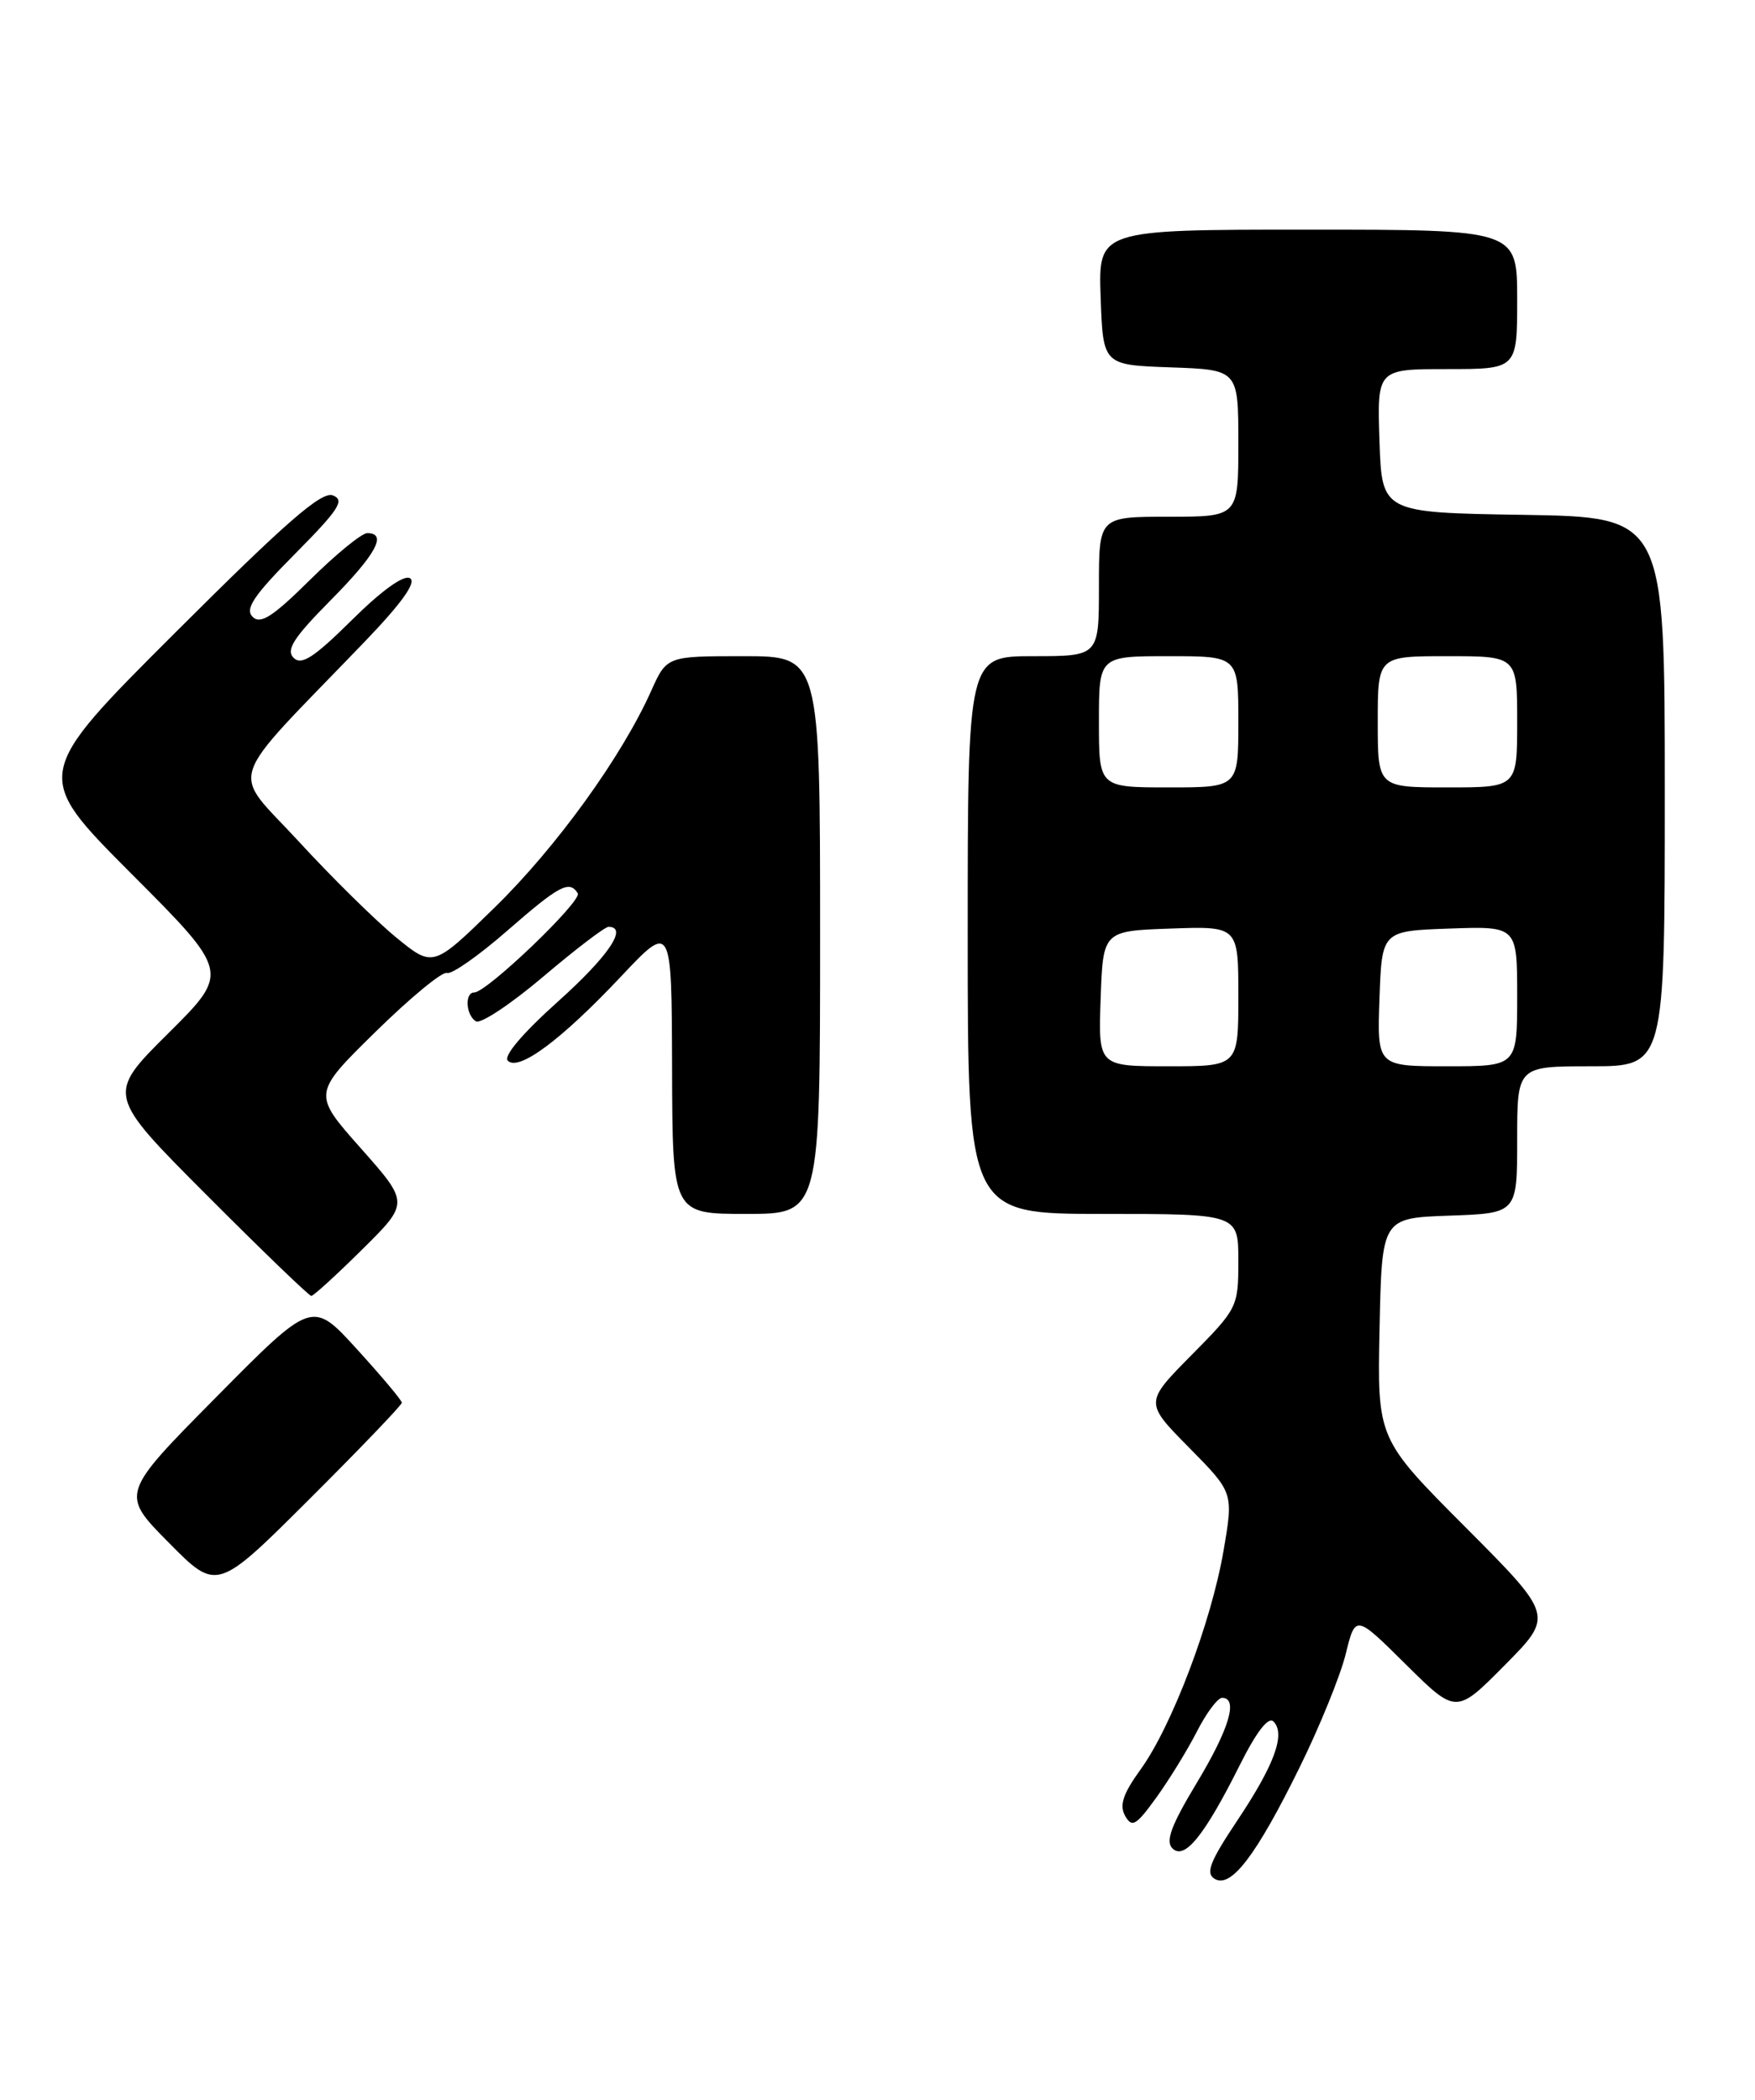 <?xml version="1.0" encoding="UTF-8" standalone="no"?>
<!DOCTYPE svg PUBLIC "-//W3C//DTD SVG 1.1//EN" "http://www.w3.org/Graphics/SVG/1.1/DTD/svg11.dtd" >
<svg xmlns="http://www.w3.org/2000/svg" xmlns:xlink="http://www.w3.org/1999/xlink" version="1.1" viewBox="0 0 214 256">
 <g >
 <path fill="currentColor"
d=" M 158.46 215.50 C 160.90 210.55 163.43 204.33 164.09 201.67 C 165.28 196.83 165.28 196.83 171.42 202.92 C 177.56 209.00 177.56 209.00 183.50 203.00 C 189.45 196.99 189.45 196.99 178.70 186.20 C 167.94 175.41 167.94 175.41 168.22 161.95 C 168.50 148.50 168.50 148.50 176.75 148.21 C 185.00 147.92 185.00 147.92 185.00 138.96 C 185.00 130.00 185.00 130.00 194.00 130.00 C 203.00 130.00 203.00 130.00 203.00 96.52 C 203.00 63.05 203.00 63.05 185.75 62.77 C 168.50 62.50 168.50 62.50 168.21 53.75 C 167.92 45.00 167.92 45.00 176.46 45.00 C 185.00 45.00 185.00 45.00 185.00 36.50 C 185.00 28.00 185.00 28.00 159.46 28.00 C 133.92 28.00 133.92 28.00 134.21 36.25 C 134.50 44.50 134.50 44.50 142.75 44.79 C 151.00 45.08 151.00 45.08 151.00 54.04 C 151.00 63.00 151.00 63.00 142.50 63.00 C 134.00 63.00 134.00 63.00 134.00 71.50 C 134.00 80.00 134.00 80.00 126.00 80.00 C 118.00 80.00 118.00 80.00 118.00 114.00 C 118.00 148.00 118.00 148.00 134.50 148.00 C 151.00 148.00 151.00 148.00 151.00 153.72 C 151.00 159.34 150.90 159.54 145.28 165.22 C 139.57 171.00 139.57 171.00 144.99 176.49 C 150.41 181.98 150.41 181.98 149.20 189.03 C 147.71 197.76 142.88 210.48 139.08 215.73 C 136.94 218.69 136.47 220.09 137.19 221.38 C 138.03 222.87 138.52 222.58 140.99 219.17 C 142.55 217.01 144.78 213.39 145.94 211.12 C 147.09 208.86 148.48 207.00 149.02 207.00 C 151.03 207.00 149.88 210.82 145.90 217.42 C 142.82 222.53 142.09 224.49 142.96 225.35 C 144.43 226.82 146.86 223.82 151.17 215.21 C 153.20 211.15 154.66 209.26 155.28 209.88 C 156.79 211.39 155.41 215.16 150.87 221.96 C 147.55 226.93 146.98 228.37 148.10 229.06 C 150.08 230.29 153.17 226.25 158.46 215.50 Z  M 49.00 171.02 C 49.00 170.73 46.54 167.80 43.53 164.50 C 38.07 158.50 38.07 158.50 26.38 170.32 C 14.69 182.13 14.69 182.13 20.57 188.07 C 26.45 194.02 26.45 194.02 37.73 182.77 C 43.93 176.59 49.00 171.30 49.00 171.02 Z  M 44.17 152.33 C 49.90 146.66 49.90 146.66 44.00 140.00 C 38.10 133.35 38.10 133.35 45.80 125.79 C 50.04 121.63 53.95 118.40 54.51 118.62 C 55.06 118.83 58.35 116.53 61.82 113.50 C 68.22 107.92 69.43 107.28 70.45 108.91 C 71.02 109.83 59.36 121.00 57.83 121.00 C 56.64 121.00 56.80 123.76 58.03 124.52 C 58.60 124.87 62.29 122.42 66.23 119.08 C 70.17 115.74 73.76 113.00 74.20 113.00 C 76.63 113.00 74.18 116.60 68.00 122.14 C 63.74 125.96 61.36 128.76 61.92 129.32 C 63.25 130.65 68.42 126.80 75.70 119.08 C 81.90 112.50 81.90 112.50 81.95 130.25 C 82.00 148.00 82.00 148.00 91.00 148.00 C 100.00 148.00 100.00 148.00 100.00 114.00 C 100.00 80.00 100.00 80.00 90.65 80.00 C 81.30 80.00 81.30 80.00 79.40 84.24 C 75.80 92.28 67.84 103.29 60.34 110.62 C 52.81 117.98 52.81 117.98 48.28 114.27 C 45.79 112.23 40.44 106.96 36.39 102.55 C 28.08 93.53 27.22 96.15 44.34 78.37 C 48.96 73.57 50.81 71.00 50.00 70.50 C 49.26 70.04 46.56 71.97 42.91 75.59 C 38.28 80.17 36.76 81.16 35.80 80.20 C 34.84 79.24 35.80 77.75 40.29 73.21 C 45.85 67.60 47.27 65.00 44.78 65.00 C 44.11 65.00 40.96 67.57 37.79 70.71 C 33.25 75.20 31.76 76.16 30.80 75.20 C 29.84 74.24 30.94 72.60 35.97 67.53 C 41.33 62.12 42.08 60.97 40.59 60.40 C 39.21 59.87 34.88 63.64 21.41 77.09 C 4.00 94.47 4.00 94.47 16.01 106.51 C 28.01 118.54 28.01 118.54 20.50 126.00 C 12.99 133.46 12.99 133.46 25.23 145.73 C 31.96 152.48 37.69 158.00 37.96 158.00 C 38.22 158.00 41.02 155.45 44.17 152.33 Z  M 134.21 121.75 C 134.50 113.50 134.50 113.50 142.75 113.21 C 151.00 112.92 151.00 112.92 151.00 121.46 C 151.00 130.00 151.00 130.00 142.46 130.00 C 133.92 130.00 133.92 130.00 134.21 121.75 Z  M 168.21 121.75 C 168.50 113.50 168.50 113.50 176.75 113.21 C 185.00 112.92 185.00 112.92 185.00 121.46 C 185.00 130.00 185.00 130.00 176.46 130.00 C 167.92 130.00 167.92 130.00 168.21 121.75 Z  M 134.00 88.00 C 134.00 80.00 134.00 80.00 142.50 80.00 C 151.00 80.00 151.00 80.00 151.00 88.00 C 151.00 96.00 151.00 96.00 142.50 96.00 C 134.00 96.00 134.00 96.00 134.00 88.00 Z  M 168.00 88.00 C 168.00 80.00 168.00 80.00 176.50 80.00 C 185.00 80.00 185.00 80.00 185.00 88.00 C 185.00 96.00 185.00 96.00 176.50 96.00 C 168.00 96.00 168.00 96.00 168.00 88.00 Z "/>
</g>
</svg>